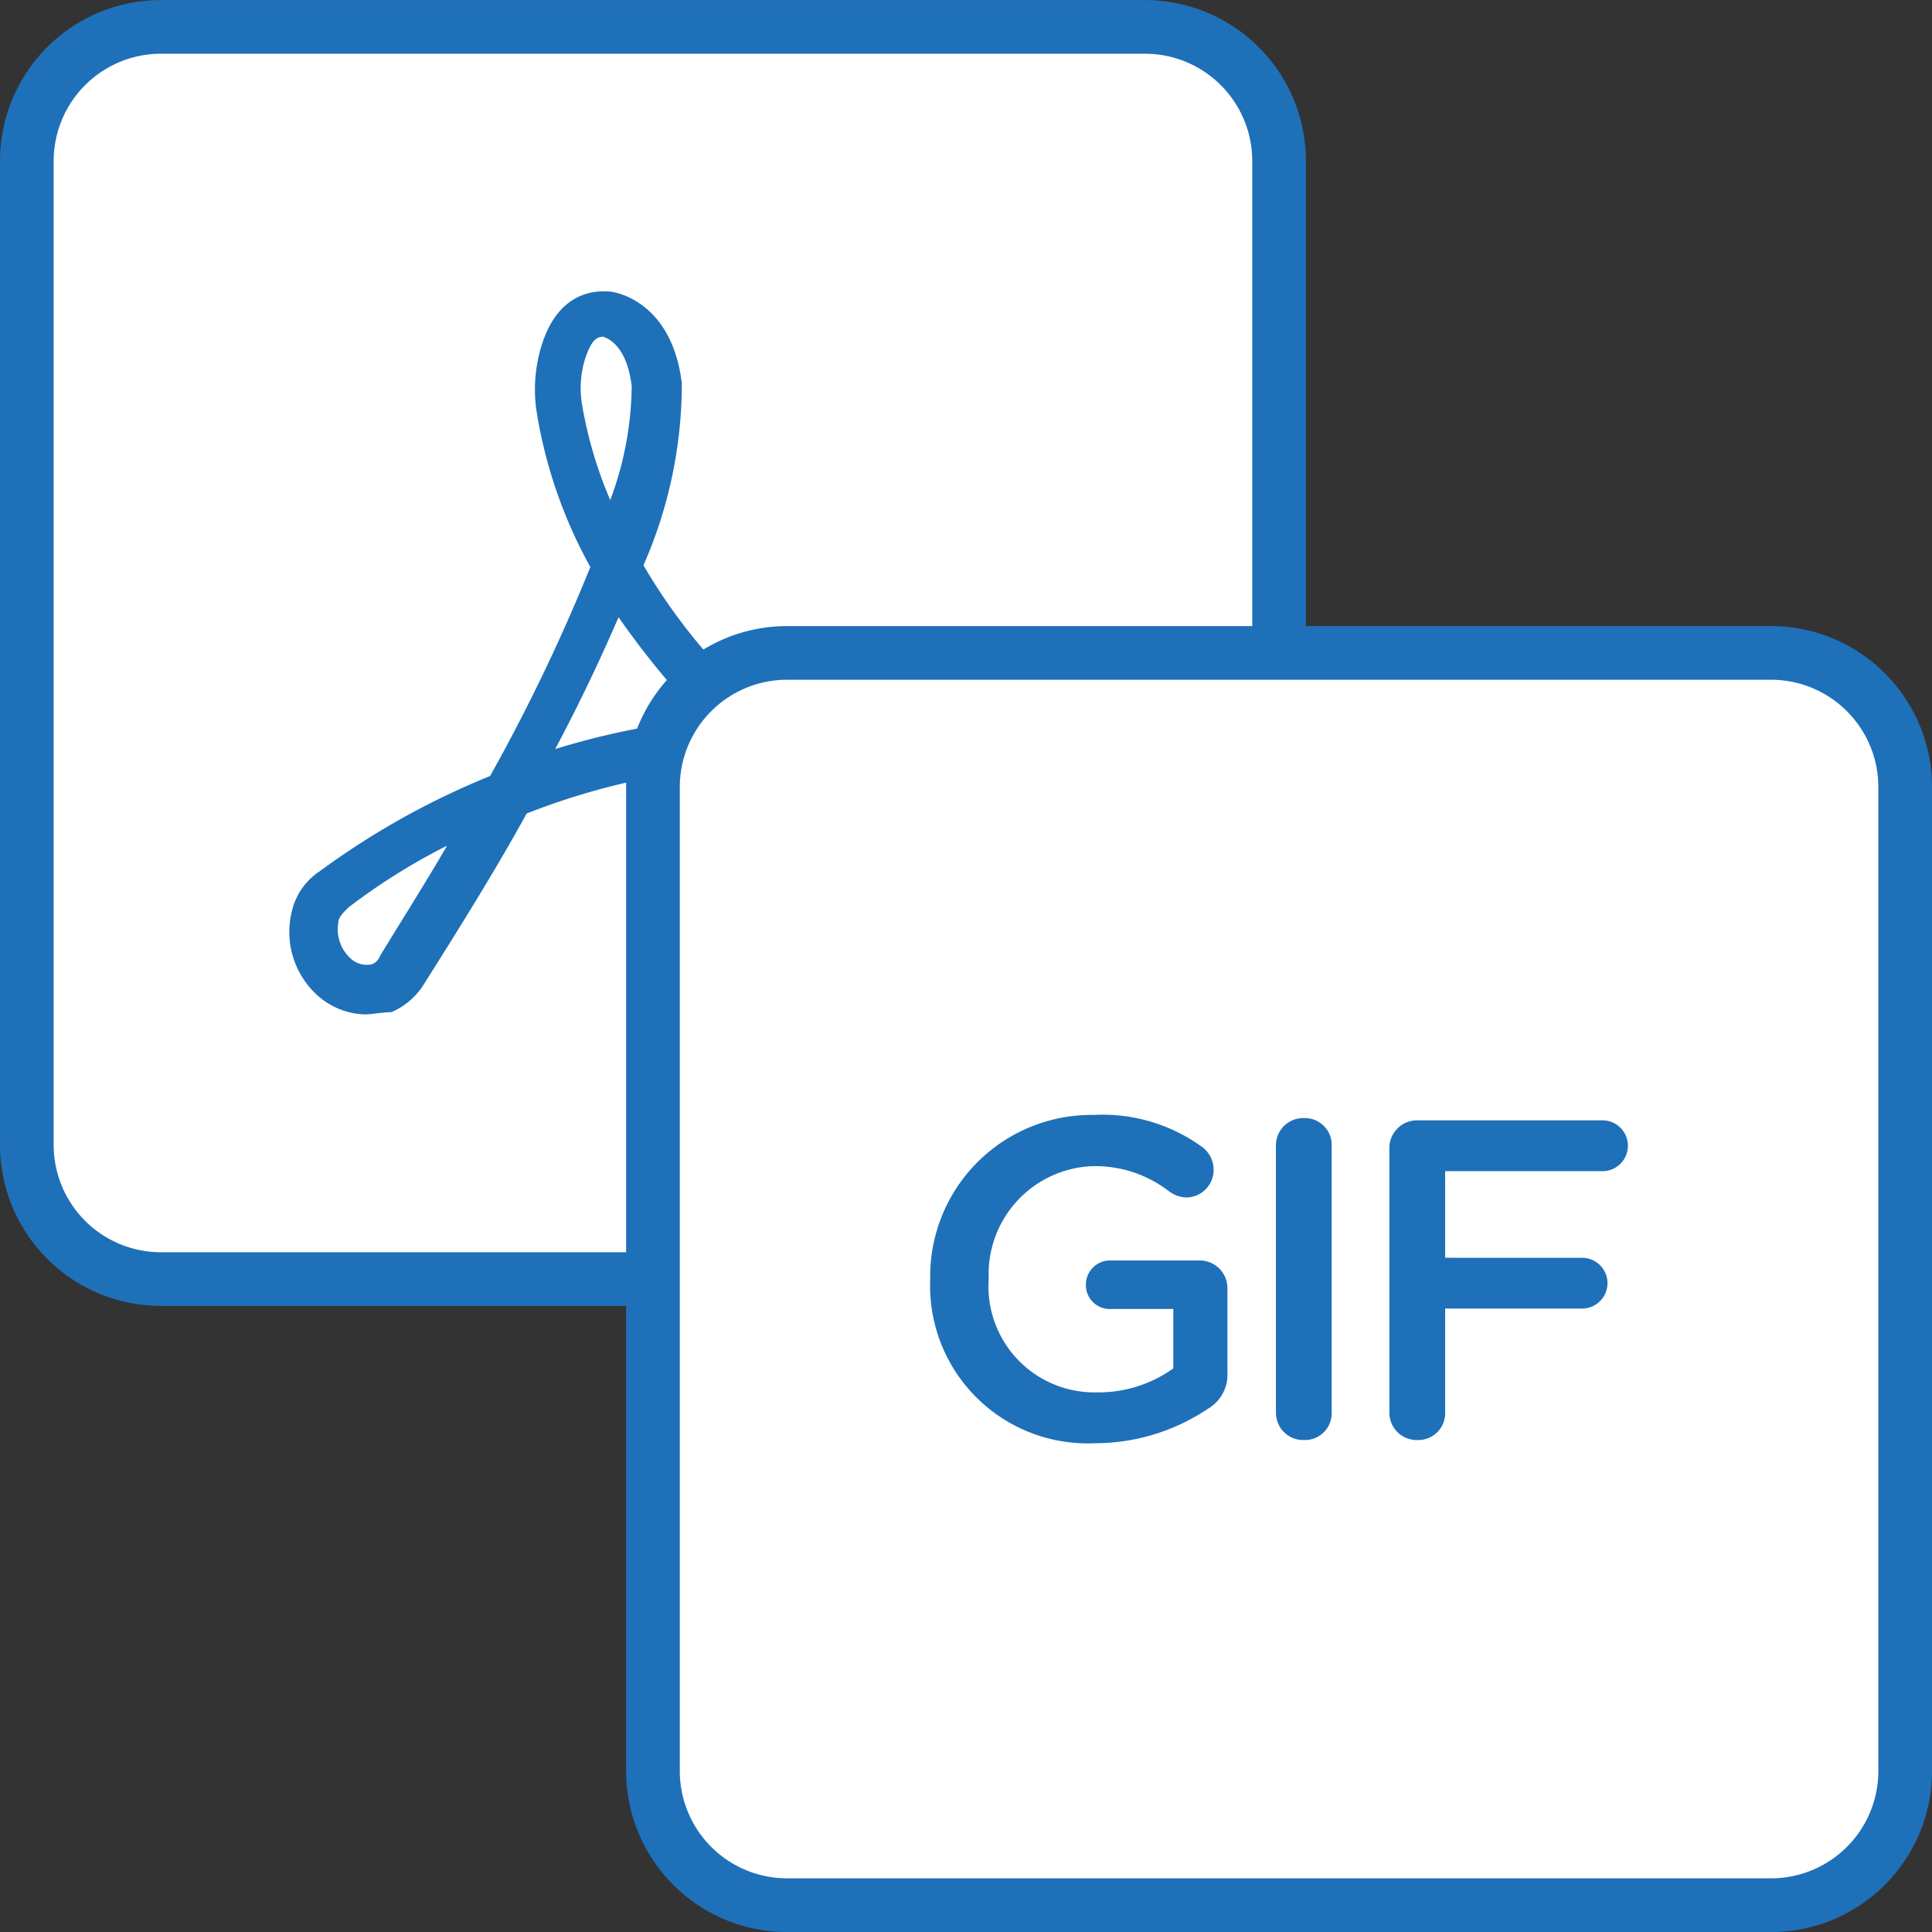 <svg xmlns="http://www.w3.org/2000/svg" xmlns:xlink="http://www.w3.org/1999/xlink" width="36" height="36" viewBox="0 0 36 36">
  <rect x="0" y="0" width="36" height="36" fill="#333333" stroke="none"/>
  <defs>
    <clipPath id="clip-PDF_To_GIF_Light_Mode_">
      <rect width="36" height="36"/>
    </clipPath>
  </defs>
  <g id="PDF_To_GIF_Light_Mode_" data-name="PDF To GIF (Light Mode)" clip-path="url(#clip-PDF_To_GIF_Light_Mode_)">
    <g id="Group_170" data-name="Group 170" transform="translate(-36 -301.434)">
      <g id="Group_169" data-name="Group 169">
        <g id="Group_162" data-name="Group 162">
          <g id="Group_160" data-name="Group 160">
            <g id="Group_159" data-name="Group 159">
              <rect id="Rectangle_34" data-name="Rectangle 34" width="23.333" height="23.333" rx="2.5" transform="translate(36.5 301.934)" fill="#fff"/>
              <path id="Path_78" data-name="Path 78" d="M57.334,325.768H39a3,3,0,0,1-3-3V304.435a3,3,0,0,1,3-3H57.334a3,3,0,0,1,3,3v18.333A3,3,0,0,1,57.334,325.768ZM39,302.435a2,2,0,0,0-2,2v18.333a2,2,0,0,0,2,2H57.334a2,2,0,0,0,2-2V304.435a2,2,0,0,0-2-2Z" fill="#1e70b9"/>
            </g>
          </g>
          <g id="Group_161" data-name="Group 161">
            <path id="Path_79" data-name="Path 79" d="M42.8,320.336a1.383,1.383,0,0,1-.933-.4,1.591,1.591,0,0,1-.435-1.493,1.222,1.222,0,0,1,.529-.777,14.629,14.629,0,0,1,3.171-1.772A34.2,34.2,0,0,0,47,312,8.875,8.875,0,0,1,46,309.111a2.758,2.758,0,0,1,.093-1.243c.311-1,.995-1.026,1.275-1,.062,0,1.15.155,1.337,1.71a8.413,8.413,0,0,1-.715,3.389,10.771,10.771,0,0,0,2.425,2.86,14.346,14.346,0,0,1,3.513.4,1.322,1.322,0,0,1,.716.435,1.152,1.152,0,0,1,.217,1.213h0a1.3,1.3,0,0,1-.248.435,1.2,1.2,0,0,1-1.524.342,16.523,16.523,0,0,1-2.985-1.959,13.061,13.061,0,0,0-4.291.9c-.528.964-1.181,2.021-1.927,3.2a1.321,1.321,0,0,1-.591.5h0C43.081,320.3,42.926,320.336,42.8,320.336Zm1.524-3.141a11.624,11.624,0,0,0-1.835,1.151c-.093.093-.186.186-.186.28a.737.737,0,0,0,.249.684.442.442,0,0,0,.373.093h0a.255.255,0,0,0,.155-.155C43.516,318.532,43.952,317.848,44.325,317.2Zm7.244-1.492a17.463,17.463,0,0,0,1.866,1.119.3.3,0,0,0,.373-.093.852.852,0,0,0,.124-.218c.063-.155.063-.217-.031-.31a.592.592,0,0,0-.279-.156A11.828,11.828,0,0,0,51.569,315.7Zm-4.042-2.767c-.311.715-.684,1.523-1.181,2.456a14.215,14.215,0,0,1,2.736-.56A15.576,15.576,0,0,1,47.527,312.936Zm-.311-5.224c-.124,0-.217.125-.31.4a1.85,1.85,0,0,0-.063.84,7.814,7.814,0,0,0,.529,1.8,6.207,6.207,0,0,0,.4-2.114c-.093-.84-.528-.933-.56-.933Z" fill="#1e70b9"/>
          </g>
        </g>
        <g id="Group_168" data-name="Group 168">
          <g id="Group_163" data-name="Group 163">
            <rect id="Rectangle_35" data-name="Rectangle 35" width="23.333" height="23.333" rx="2.5" transform="translate(48.167 313.601)" fill="#fff"/>
            <path id="Path_80" data-name="Path 80" d="M69,337.435H50.667a3,3,0,0,1-3-3V316.1a3,3,0,0,1,3-3H69a3,3,0,0,1,3,3v18.334A3,3,0,0,1,69,337.435ZM50.667,314.1a2,2,0,0,0-2,2v18.334a2,2,0,0,0,2,2H69a2,2,0,0,0,2-2V316.1a2,2,0,0,0-2-2Z" fill="#1e70b9"/>
          </g>
          <g id="Group_167" data-name="Group 167">
            <g id="Group_164" data-name="Group 164">
              <path id="Path_81" data-name="Path 81" d="M53.333,325.284v-.017a3.008,3.008,0,0,1,3.051-3.058,3.158,3.158,0,0,1,2.02.6.526.526,0,0,1,.21.422.513.513,0,0,1-.515.516.571.571,0,0,1-.321-.119,2.249,2.249,0,0,0-1.436-.464,2.012,2.012,0,0,0-1.919,2.086v.017a1.975,1.975,0,0,0,2.011,2.112,2.4,2.4,0,0,0,1.429-.447v-1.107H56.7a.445.445,0,0,1-.466-.448.451.451,0,0,1,.466-.456h1.647a.516.516,0,0,1,.524.523v1.58a.729.729,0,0,1-.363.66,3.776,3.776,0,0,1-2.1.642A2.935,2.935,0,0,1,53.333,325.284Z" fill="#1e70b9"/>
            </g>
            <g id="Group_165" data-name="Group 165">
              <path id="Path_82" data-name="Path 82" d="M59.775,322.783a.509.509,0,0,1,.524-.515.5.5,0,0,1,.515.515v4.968a.5.5,0,0,1-.515.516.509.509,0,0,1-.524-.516Z" fill="#1e70b9"/>
            </g>
            <g id="Group_166" data-name="Group 166">
              <path id="Path_83" data-name="Path 83" d="M61.889,322.833a.515.515,0,0,1,.523-.523H65.86a.473.473,0,0,1,0,.947H62.928v1.614H65.48a.473.473,0,1,1,0,.946H62.928v1.934a.5.5,0,0,1-.516.516.509.509,0,0,1-.523-.516Z" fill="#1e70b9"/>
            </g>
          </g>
        </g>
      </g>
    </g>
  </g>
</svg>
